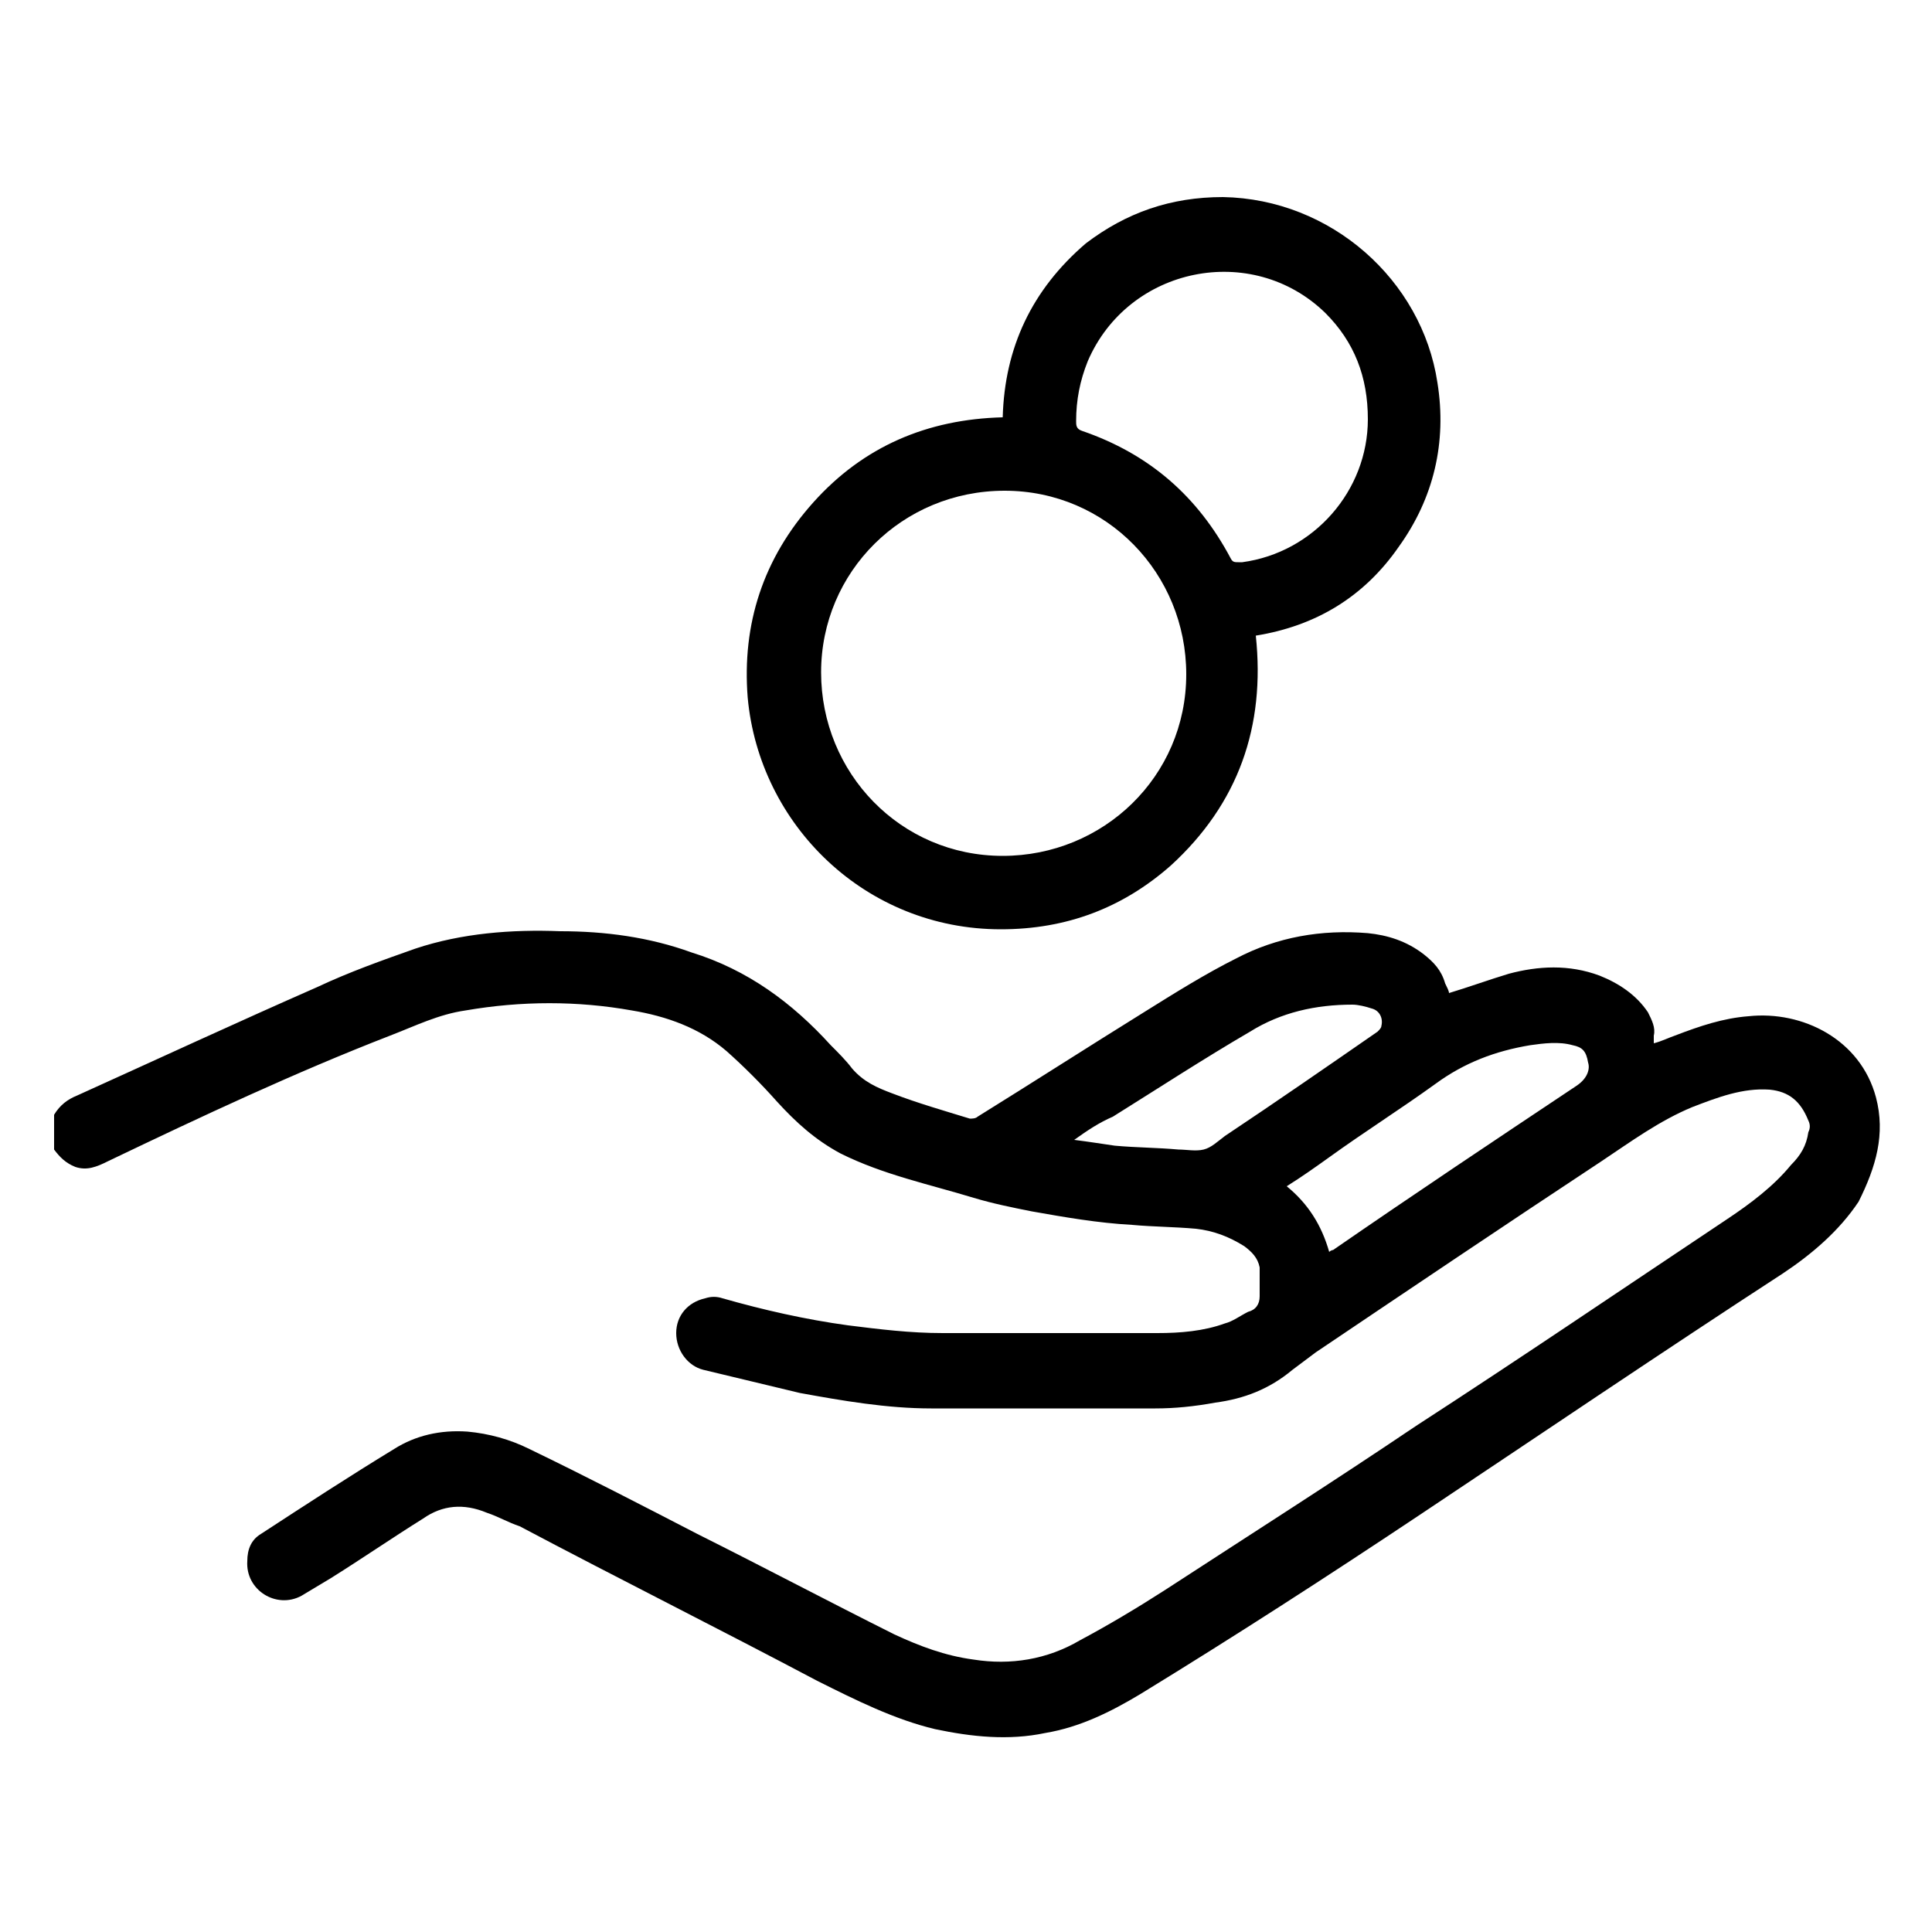 <?xml version="1.0" encoding="utf-8"?>
<!-- Generator: Adobe Illustrator 22.0.1, SVG Export Plug-In . SVG Version: 6.00 Build 0)  -->
<svg version="1.1" id="Layer_1" xmlns="http://www.w3.org/2000/svg" xmlns:xlink="http://www.w3.org/1999/xlink" x="0px" y="0px"
	 viewBox="0 0 100 100" style="enable-background:new 0 0 100 100;" xml:space="preserve">
<g>
	<path d="M97.1,56.8c-0.8-3-3.8-4.5-6.6-4.2c-1.3,0.1-2.5,0.5-3.8,1c-0.3,0.1-0.7,0.3-1.1,0.4c0-0.2,0-0.3,0-0.4
		c0.1-0.4-0.1-0.8-0.3-1.2c-0.6-0.9-1.5-1.5-2.5-1.9c-1.6-0.6-3.2-0.5-4.7-0.1c-1,0.3-2.1,0.7-3.1,1c0-0.1-0.1-0.3-0.2-0.5
		c-0.2-0.7-0.6-1.1-1.1-1.5c-0.9-0.7-1.9-1-2.9-1.1c-2.4-0.2-4.7,0.2-6.8,1.3c-1.6,0.8-3.2,1.8-4.8,2.8c-2.9,1.8-5.7,3.6-8.6,5.4
		c-0.1,0.1-0.3,0.1-0.4,0.1c-1.3-0.4-2.7-0.8-4-1.3c-0.8-0.3-1.5-0.6-2.1-1.3c-0.3-0.4-0.7-0.8-1.1-1.2c-2-2.2-4.3-3.9-7.2-4.8
		c-2.2-0.8-4.5-1.1-6.8-1.1c-2.5-0.1-5.1,0.1-7.5,0.9c-1.7,0.6-3.4,1.2-5.1,2c-4.1,1.8-8.2,3.7-12.4,5.6c-0.5,0.2-0.9,0.5-1.2,1
		c0,0.6,0,1.2,0,1.8c0.3,0.4,0.6,0.7,1.1,0.9c0.6,0.2,1.1,0,1.7-0.3c4.8-2.3,9.7-4.6,14.6-6.5c1.3-0.5,2.5-1.1,3.9-1.3
		c2.9-0.5,5.8-0.5,8.6,0c1.8,0.3,3.5,0.9,4.9,2.1c0.9,0.8,1.8,1.7,2.6,2.6c1,1.1,2,2,3.3,2.7c2.2,1.1,4.6,1.6,6.9,2.3
		c1,0.3,2,0.5,3,0.7c1.7,0.3,3.4,0.6,5.2,0.7c1.1,0.1,2.2,0.1,3.3,0.2c0.9,0.1,1.7,0.4,2.5,0.9c0.4,0.3,0.7,0.6,0.8,1.1
		c0,0.5,0,1,0,1.5c0,0.4-0.2,0.7-0.6,0.8c-0.4,0.2-0.8,0.5-1.2,0.6c-1.1,0.4-2.3,0.5-3.5,0.5c-3.7,0-7.4,0-11.1,0
		c-1.7,0-3.3-0.2-4.9-0.4c-2.2-0.3-4.4-0.8-6.5-1.4c-0.3-0.1-0.6-0.1-0.9,0c-0.9,0.2-1.5,0.9-1.5,1.8c0,0.9,0.6,1.7,1.4,1.9
		c1.7,0.4,3.3,0.8,5,1.2c2.2,0.4,4.5,0.8,6.8,0.8c3.9,0,7.7,0,11.6,0c1,0,2-0.1,3.1-0.3c1.5-0.2,2.8-0.7,4-1.7
		c0.4-0.3,0.8-0.6,1.2-0.9c4.9-3.3,9.8-6.6,14.8-9.9c1.5-1,3-2.1,4.7-2.8c1.3-0.5,2.6-1,4-0.9c1,0.1,1.6,0.6,2,1.6
		c0.1,0.2,0.1,0.4,0,0.6c-0.1,0.7-0.4,1.2-0.9,1.7c-0.9,1.1-2.1,2-3.3,2.8c-5.4,3.6-10.7,7.2-16.1,10.7c-4.3,2.9-8.7,5.7-13,8.5
		c-1.4,0.9-2.9,1.8-4.4,2.6c-1.7,1-3.6,1.3-5.5,1c-1.5-0.2-2.8-0.7-4.1-1.3c-3.4-1.7-6.8-3.5-10.2-5.2c-2.9-1.5-5.8-3-8.7-4.4
		c-1-0.5-2.1-0.8-3.2-0.9c-1.4-0.1-2.7,0.2-3.8,0.9c-2.3,1.4-4.6,2.9-6.9,4.4c-0.5,0.3-0.7,0.8-0.7,1.4c-0.1,1.5,1.5,2.5,2.8,1.8
		c0.5-0.3,1-0.6,1.5-0.9c1.6-1,3.2-2.1,4.8-3.1c1-0.7,2.1-0.8,3.3-0.3c0.6,0.2,1.1,0.5,1.7,0.7c5.1,2.7,10.3,5.3,15.4,8
		c2,1,4,2,6.1,2.5c1.9,0.4,3.8,0.6,5.7,0.2c1.8-0.3,3.4-1.1,4.9-2c4.9-3,9.7-6.1,14.5-9.3c6.3-4.2,12.5-8.4,18.8-12.5
		c1.5-1,2.9-2.2,3.9-3.7C97.1,60.4,97.6,58.7,97.1,56.8z M63.4,58.8c-0.4,0.3-0.7,0.6-1.1,0.7c-0.4,0.1-0.9,0-1.3,0
		c-1.1-0.1-2.2-0.1-3.3-0.2c-0.7-0.1-1.3-0.2-2.1-0.3c0.7-0.5,1.3-0.9,2-1.2c2.4-1.5,4.7-3,7.1-4.4c1.6-1,3.4-1.4,5.3-1.4
		c0.3,0,0.7,0.1,1,0.2c0.4,0.1,0.6,0.5,0.5,0.9c0,0.1-0.1,0.2-0.2,0.3C68.7,55.2,66.1,57,63.4,58.8z M81.6,56.2
		c-4.2,2.8-8.4,5.6-12.6,8.5c0,0-0.1,0-0.2,0.1c-0.4-1.4-1.1-2.5-2.2-3.4c0.8-0.5,1.5-1,2.2-1.5c1.8-1.3,3.7-2.5,5.5-3.8
		c1.5-1.1,3.1-1.7,4.9-2c0.7-0.1,1.5-0.2,2.2,0c0.5,0.1,0.7,0.3,0.8,0.9C82.3,55.3,82.2,55.8,81.6,56.2z"/>
	<path d="M51.8,48.1c3.4,0,6.3-1.1,8.8-3.3c3.5-3.2,4.9-7.2,4.4-11.9c3.1-0.5,5.6-2,7.4-4.6c1.8-2.5,2.5-5.4,2-8.5
		c-0.8-5.3-5.5-9.5-11.1-9.6c-2.7,0-5,0.8-7.1,2.4C53.4,15,52,18,51.9,21.6c-3.9,0.1-7.2,1.5-9.8,4.4c-2.6,2.9-3.7,6.3-3.4,10.1
		C39.3,42.7,44.8,48.1,51.8,48.1z M56.3,18.7c2.1-4.9,8.5-6.2,12.3-2.5c1.5,1.5,2.2,3.3,2.2,5.5c0,3.7-2.8,6.9-6.5,7.4
		c-0.1,0-0.2,0-0.2,0c-0.2,0-0.3,0-0.4-0.2c-1.7-3.2-4.2-5.4-7.7-6.6c-0.3-0.1-0.3-0.3-0.3-0.5C55.7,20.7,55.9,19.7,56.3,18.7z
		 M52,25.4c5.3,0,9.4,4.3,9.4,9.5c0,5.3-4.3,9.4-9.5,9.4c-5.3,0-9.4-4.3-9.4-9.5C42.5,29.6,46.7,25.4,52,25.4z"/>
</g>
</svg>
